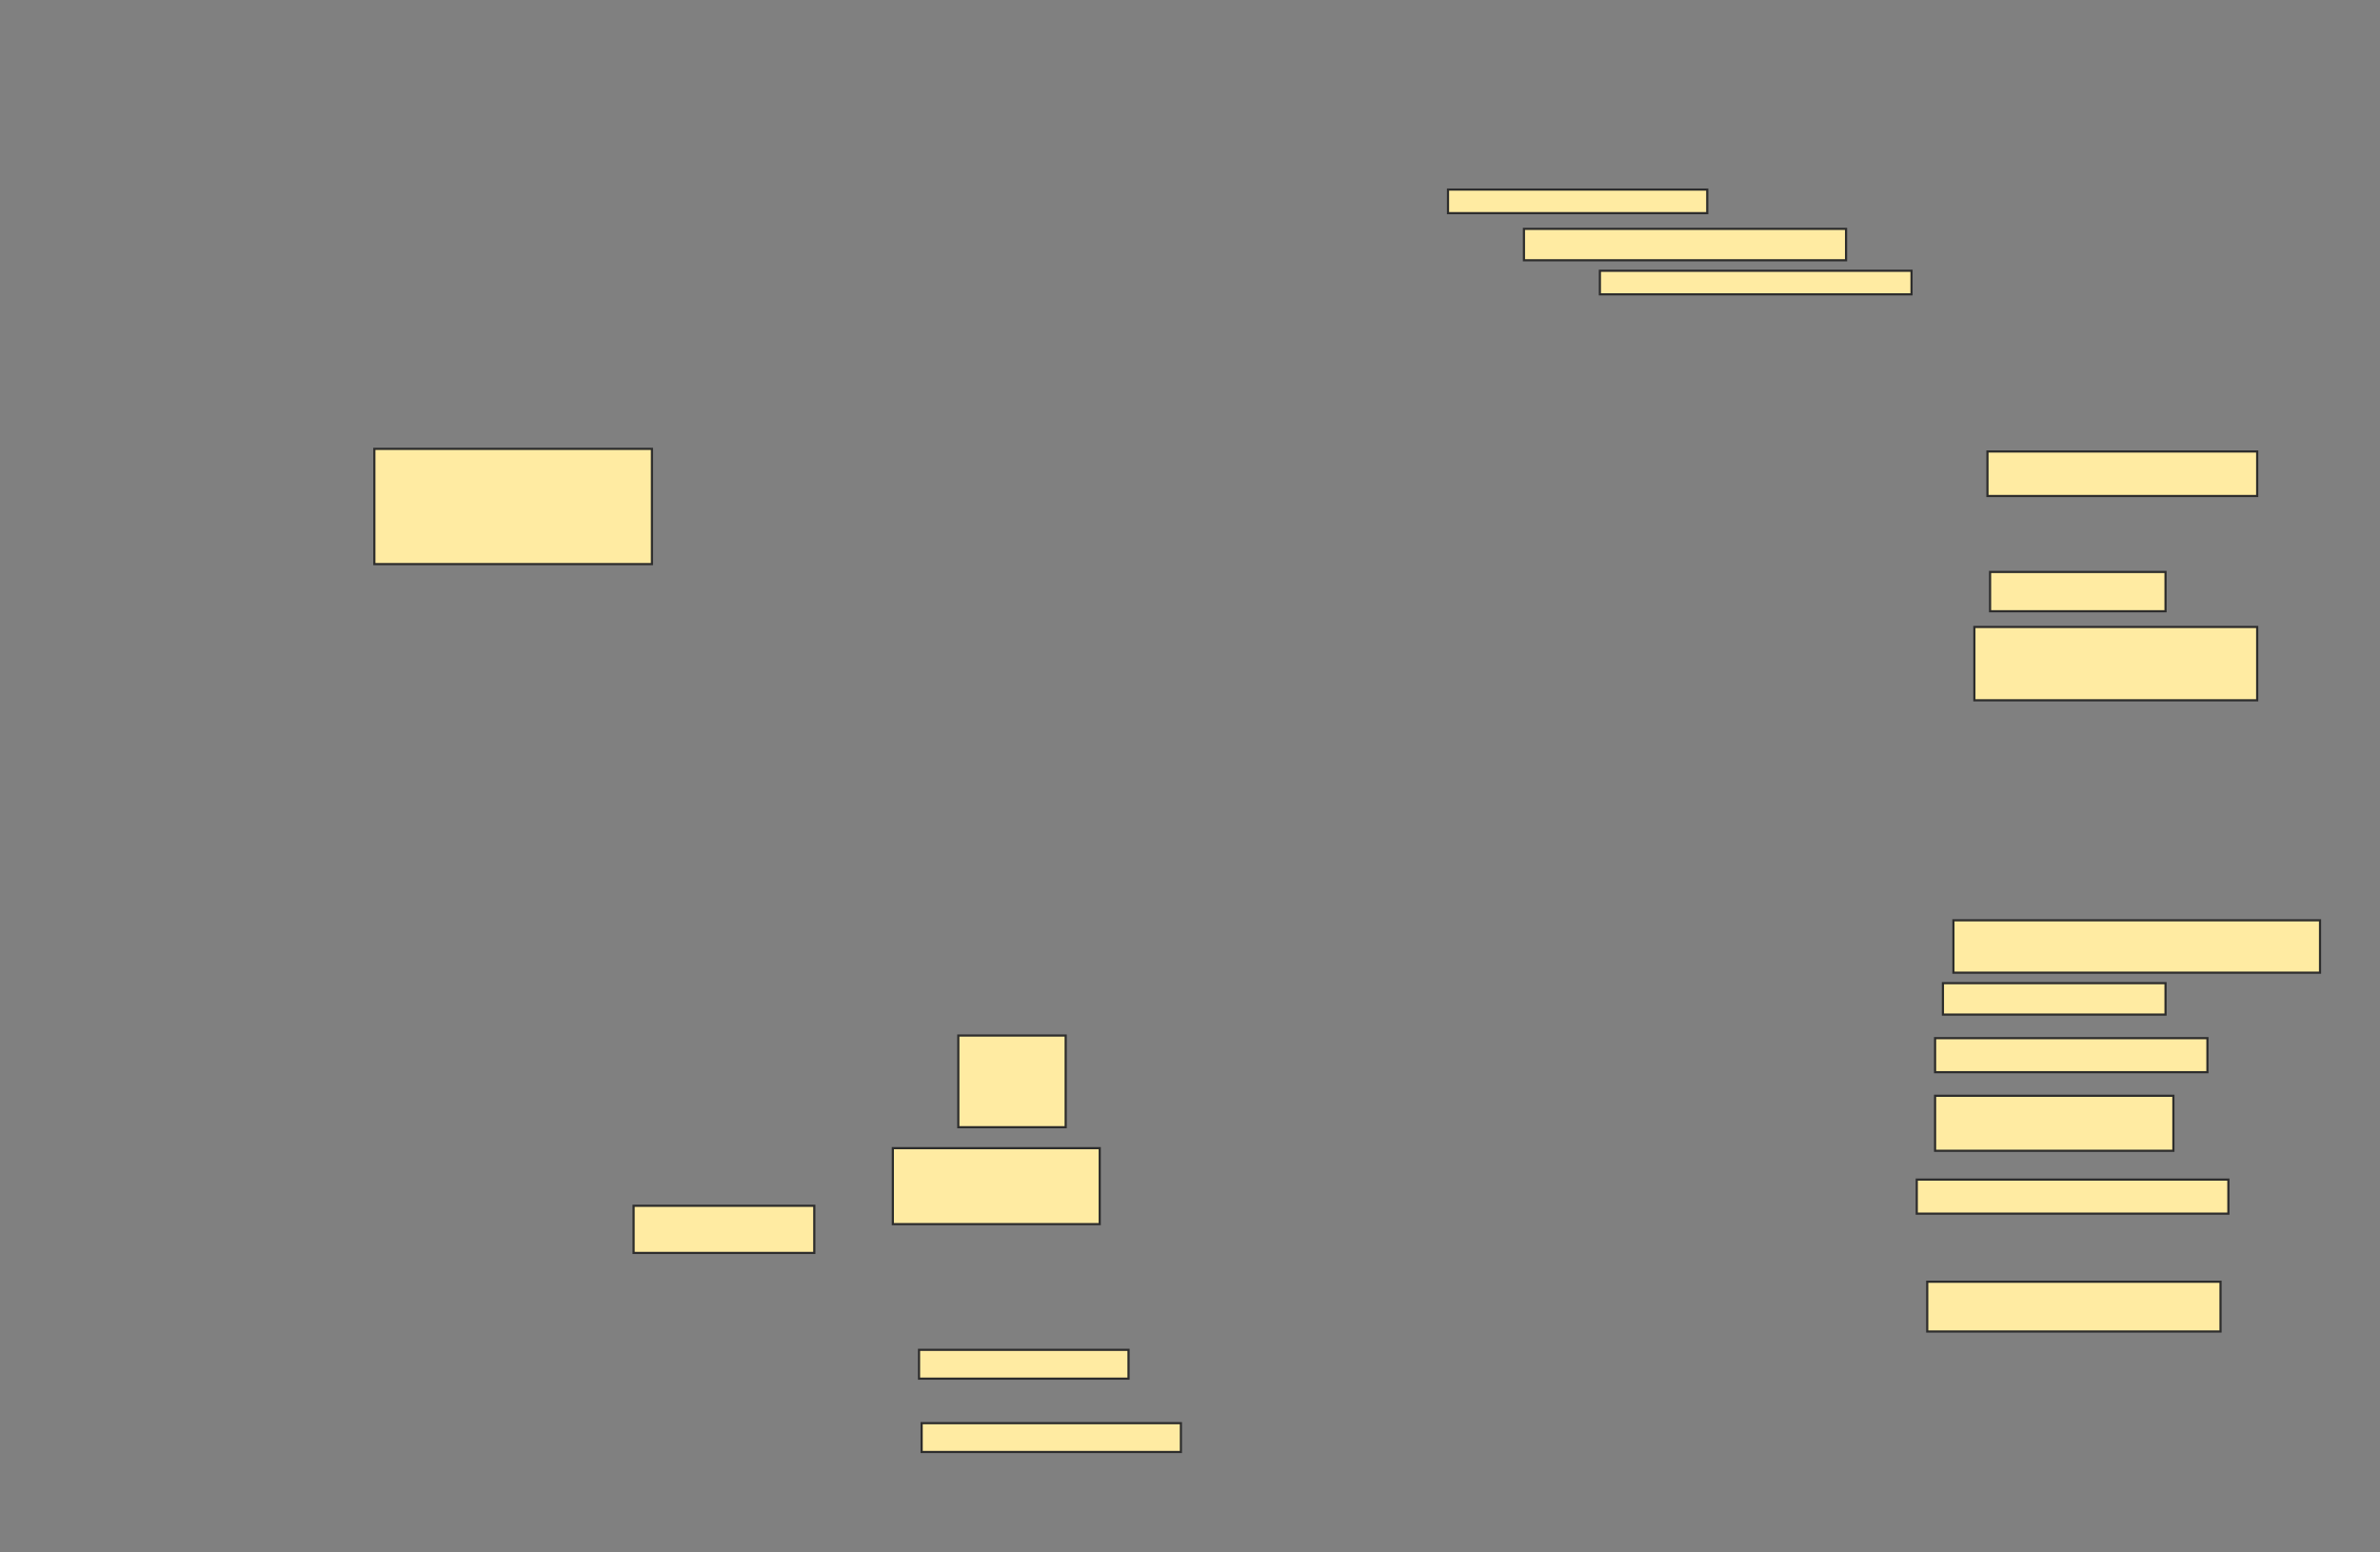 <svg xmlns="http://www.w3.org/2000/svg" width="1095" height="714">
 <rect width="100%" height="100%" fill="#808080" stroke="none"/>
 <!-- Created with Image Occlusion Enhanced -->
 <g>
  <title>Labels</title>
 </g>
 <g>
  <title>Masks</title>
  <rect id="6767195d4874405989940505270c978c-ao-1" height="53.012" width="127.711" y="206.482" x="172.229" stroke="#2D2D2D" fill="#FFEBA2"/>
  <rect id="6767195d4874405989940505270c978c-ao-2" height="21.687" width="83.133" y="554.675" x="291.506" stroke="#2D2D2D" fill="#FFEBA2"/>
  <rect id="6767195d4874405989940505270c978c-ao-3" height="33.735" width="130.12" y="288.41" x="908.374" stroke="#2D2D2D" fill="#FFEBA2"/>
  <rect id="6767195d4874405989940505270c978c-ao-4" height="25.301" width="109.639" y="504.072" x="890.301" stroke="#2D2D2D" fill="#FFEBA2"/>
  <rect id="6767195d4874405989940505270c978c-ao-5" height="15.663" width="143.374" y="542.627" x="881.868" stroke="#2D2D2D" fill="#FFEBA2"/>
  <rect id="6767195d4874405989940505270c978c-ao-6" height="22.892" width="134.94" y="589.614" x="886.687" stroke="#2D2D2D" fill="#FFEBA2"/>
  <rect id="6767195d4874405989940505270c978c-ao-7" height="13.253" width="96.386" y="620.94" x="422.831" stroke="#2D2D2D" fill="#FFEBA2"/>
  <rect id="6767195d4874405989940505270c978c-ao-8" height="13.253" width="119.277" y="654.675" x="424.036" stroke="#2D2D2D" fill="#FFEBA2"/>
  <rect id="6767195d4874405989940505270c978c-ao-9" height="42.169" width="49.398" y="476.361" x="440.904" stroke="#2D2D2D" fill="#FFEBA2"/>
  <rect id="6767195d4874405989940505270c978c-ao-10" height="34.94" width="95.181" y="528.169" x="410.783" stroke="#2D2D2D" fill="#FFEBA2"/>
  
  <rect id="6767195d4874405989940505270c978c-ao-12" height="24.096" width="168.675" y="423.349" x="898.735" stroke="#2D2D2D" fill="#FFEBA2"/>
  <rect id="6767195d4874405989940505270c978c-ao-13" height="14.458" width="102.41" y="452.265" x="893.916" stroke="#2D2D2D" fill="#FFEBA2"/>
  <rect id="6767195d4874405989940505270c978c-ao-14" height="15.663" width="125.301" y="477.566" x="890.301" stroke="#2D2D2D" fill="#FFEBA2"/>
  <rect id="6767195d4874405989940505270c978c-ao-15" height="20.482" width="124.096" y="207.687" x="914.398" stroke="#2D2D2D" fill="#FFEBA2"/>
  <rect id="6767195d4874405989940505270c978c-ao-16" height="18.072" width="80.723" y="263.108" x="915.602" stroke="#2D2D2D" fill="#FFEBA2"/>
  <rect id="6767195d4874405989940505270c978c-ao-17" height="14.458" width="148.193" y="105.277" x="701.145" stroke="#2D2D2D" fill="#FFEBA2"/>
  <rect id="6767195d4874405989940505270c978c-ao-18" height="10.843" width="143.374" y="124.554" x="736.084" stroke="#2D2D2D" fill="#FFEBA2"/>
  <rect id="6767195d4874405989940505270c978c-ao-19" height="10.843" width="119.277" y="87.205" x="666.205" stroke="#2D2D2D" fill="#FFEBA2"/>
 </g>
</svg>